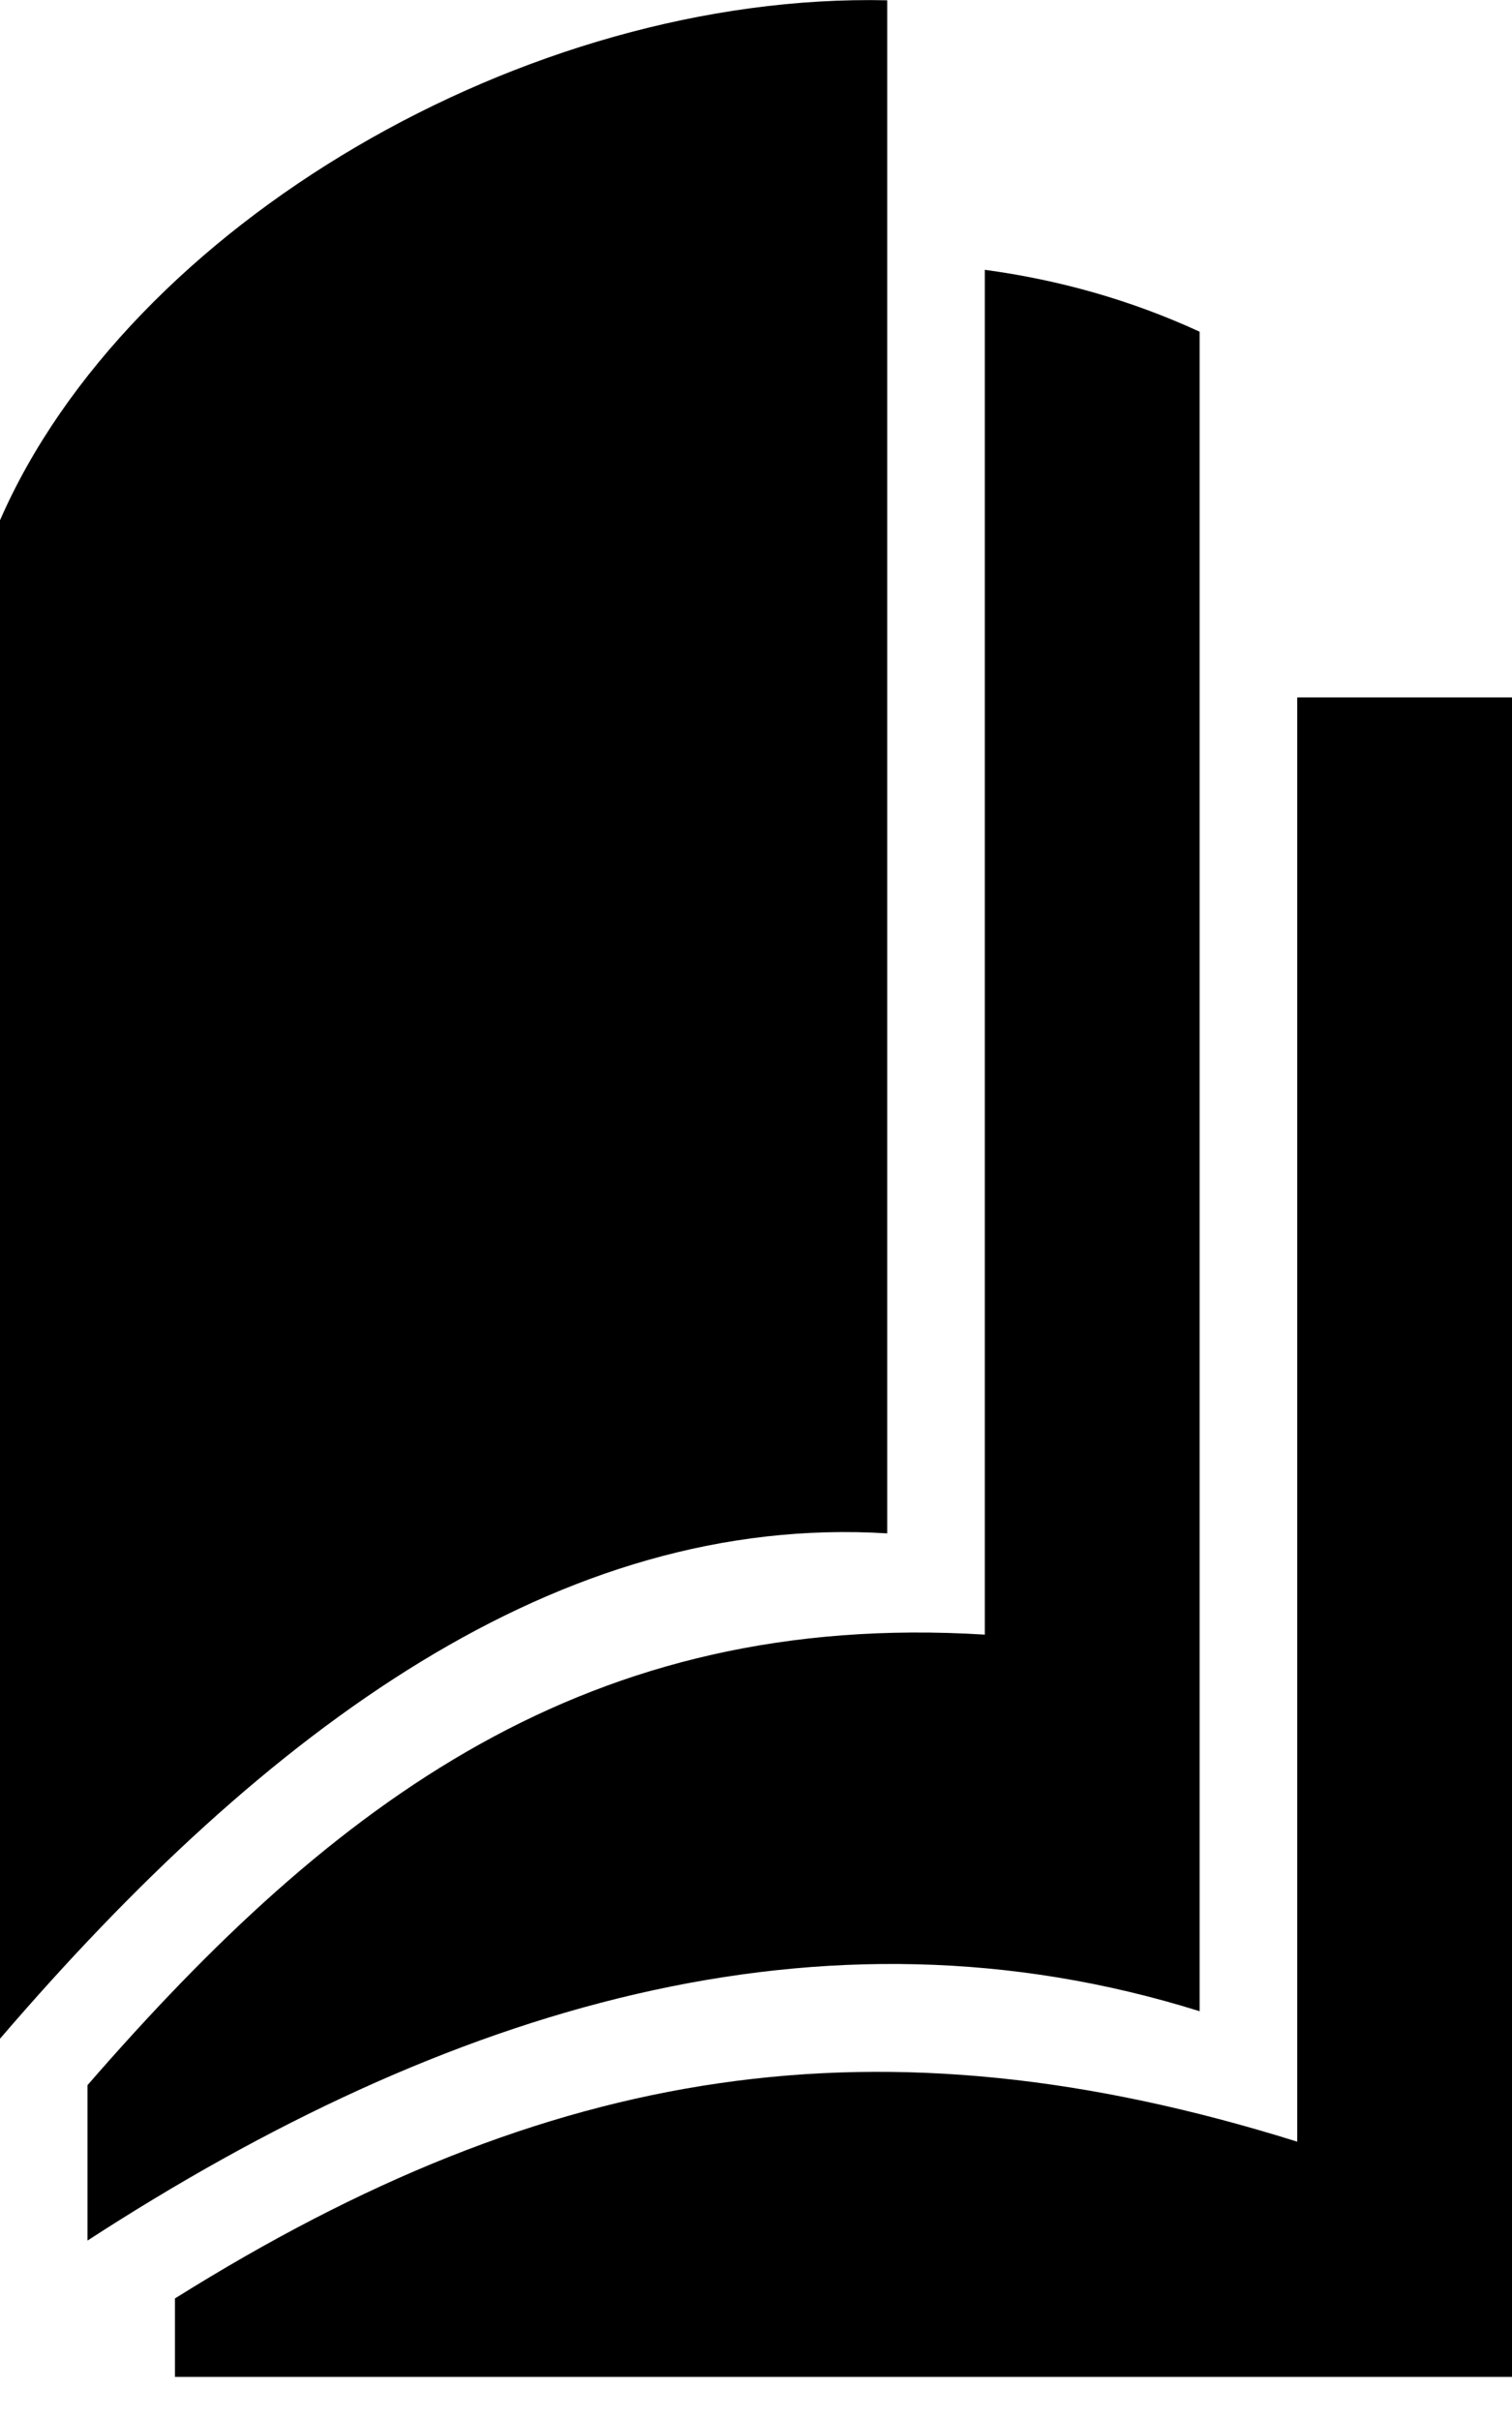 <svg width="35" height="56" viewBox="0 0 35 56" fill="none" xmlns="http://www.w3.org/2000/svg">
<path fill-rule="evenodd" clip-rule="evenodd" d="M35 16.138H30.028V49.559C20.341 46.528 12.695 47.775 4.05 53.187V55.002H35L35 16.138ZM20.537 0.007C12.169 -0.182 2.975 5.225 0 12.04V47.177C6.194 39.962 12.953 35.018 20.537 35.483V0.007ZM27.769 7.676C26.176 6.942 24.509 6.475 22.797 6.244V37.826C13.619 37.262 7.754 41.66 2.025 48.252V51.848C10.333 46.456 19.002 43.797 27.769 46.541L27.769 7.676Z" fill="black"/>
</svg>
